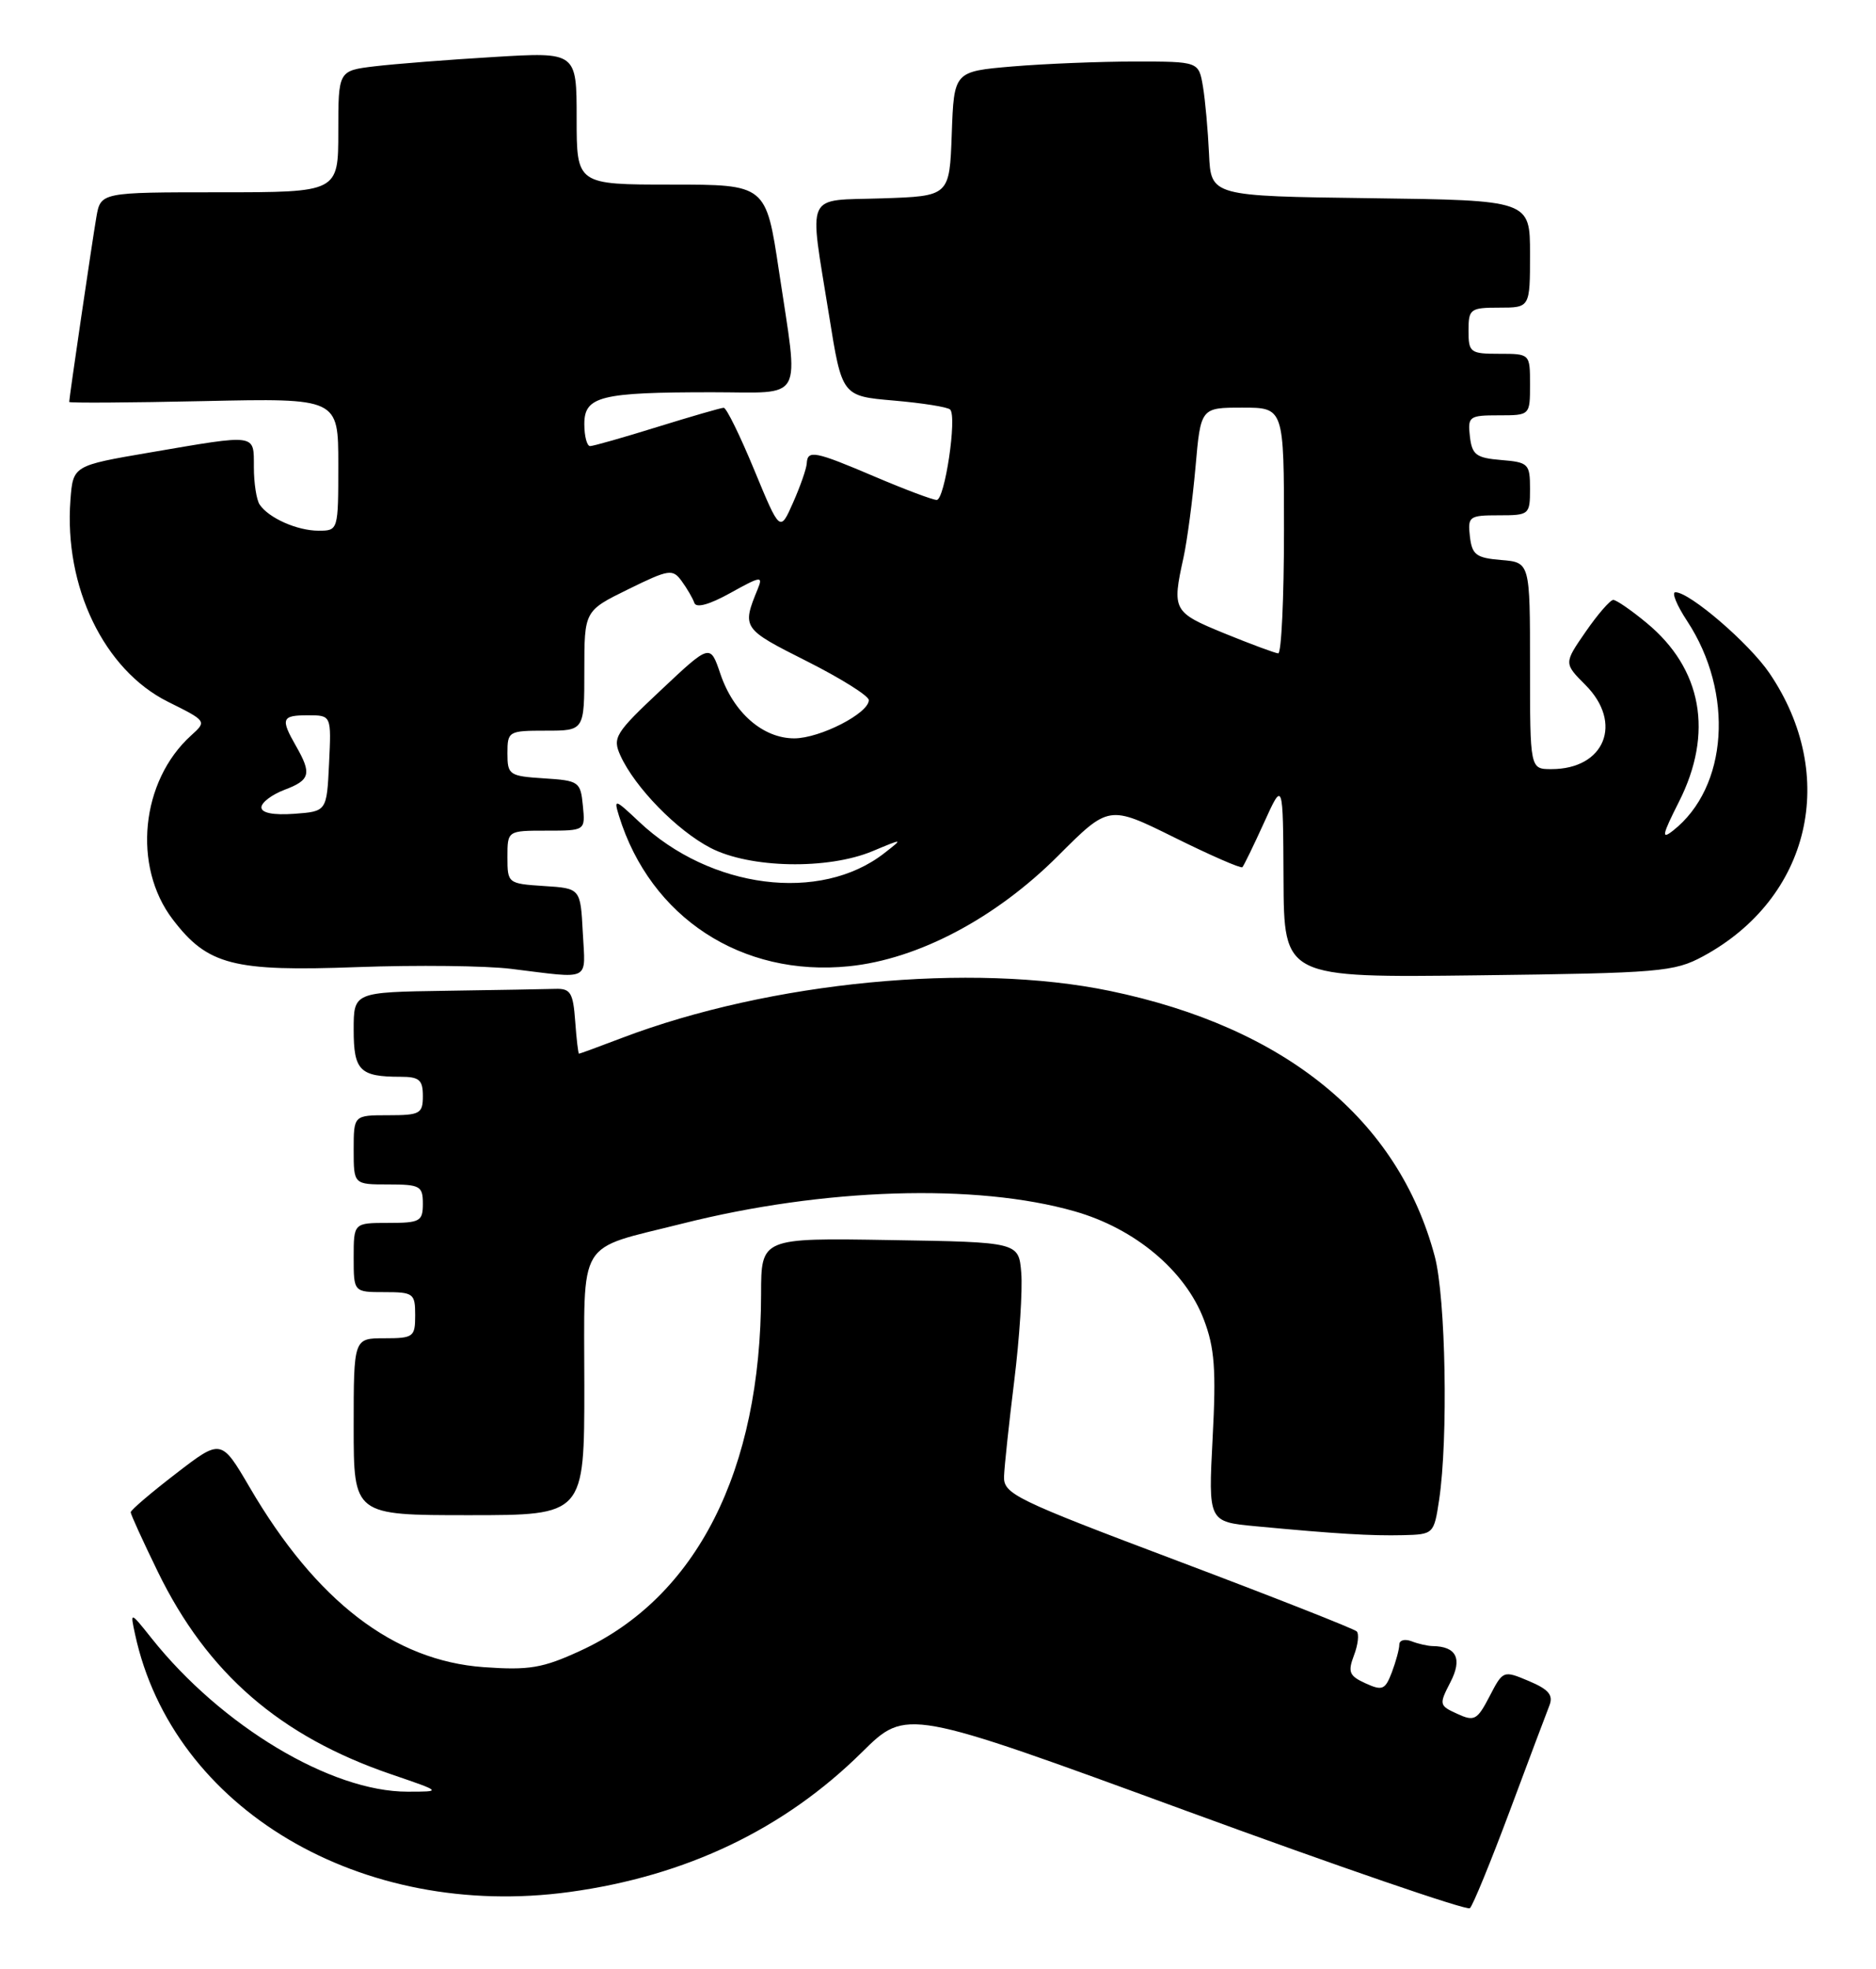 <?xml version="1.0" encoding="UTF-8" standalone="no"?>
<!DOCTYPE svg PUBLIC "-//W3C//DTD SVG 1.1//EN" "http://www.w3.org/Graphics/SVG/1.1/DTD/svg11.dtd" >
<svg xmlns="http://www.w3.org/2000/svg" xmlns:xlink="http://www.w3.org/1999/xlink" version="1.1" viewBox="0 0 244 256">
 <g >
 <path fill="currentColor"
d=" M 196.35 235.50 C 198.81 228.90 201.14 222.71 201.52 221.75 C 202.05 220.40 201.44 219.66 198.86 218.57 C 195.52 217.16 195.49 217.18 193.74 220.55 C 192.13 223.65 191.76 223.85 189.54 222.83 C 187.18 221.76 187.15 221.61 188.64 218.73 C 190.23 215.66 189.44 214.06 186.33 214.02 C 185.69 214.01 184.45 213.73 183.58 213.39 C 182.71 213.06 182.00 213.25 182.00 213.83 C 182.00 214.40 181.56 216.02 181.03 217.43 C 180.16 219.71 179.79 219.86 177.60 218.86 C 175.49 217.90 175.28 217.40 176.10 215.23 C 176.63 213.85 176.79 212.45 176.46 212.11 C 176.13 211.78 165.65 207.65 153.18 202.95 C 131.95 194.95 130.51 194.24 130.59 191.95 C 130.64 190.60 131.24 185.00 131.92 179.50 C 132.60 174.00 133.01 167.70 132.83 165.50 C 132.50 161.50 132.50 161.50 115.75 161.23 C 99.00 160.95 99.00 160.95 98.99 168.23 C 98.97 191.21 90.60 207.72 75.44 214.65 C 70.57 216.89 68.81 217.18 62.91 216.76 C 51.21 215.92 41.13 208.19 32.49 193.41 C 28.77 187.06 28.77 187.06 22.89 191.59 C 19.65 194.08 17.00 196.34 17.00 196.62 C 17.00 196.90 18.59 200.38 20.53 204.36 C 26.97 217.57 36.42 225.76 50.94 230.71 C 57.50 232.95 57.50 232.95 53.00 232.95 C 43.05 232.96 28.78 224.40 19.71 213.00 C 16.92 209.50 16.92 209.50 17.57 212.50 C 22.47 235.17 46.98 249.70 74.09 245.99 C 89.27 243.91 101.99 237.83 112.13 227.80 C 117.89 222.11 117.89 222.11 154.20 235.41 C 174.16 242.72 190.81 248.44 191.18 248.10 C 191.56 247.77 193.88 242.10 196.35 235.50 Z  M 187.18 195.00 C 188.37 187.06 188.04 168.73 186.61 163.35 C 181.87 145.56 167.21 133.58 144.37 128.84 C 126.35 125.10 100.18 127.62 80.89 134.95 C 77.93 136.08 75.41 137.00 75.31 137.00 C 75.20 137.00 74.98 135.09 74.81 132.75 C 74.54 129.07 74.20 128.51 72.25 128.57 C 71.01 128.61 64.60 128.72 58.00 128.82 C 46.00 129.00 46.00 129.00 46.00 133.89 C 46.00 139.20 46.80 140.00 52.08 140.00 C 54.53 140.00 55.00 140.40 55.00 142.50 C 55.00 144.80 54.63 145.00 50.50 145.00 C 46.00 145.00 46.00 145.00 46.00 149.50 C 46.00 154.00 46.00 154.00 50.50 154.00 C 54.63 154.00 55.00 154.20 55.00 156.50 C 55.00 158.80 54.63 159.00 50.50 159.00 C 46.00 159.00 46.00 159.00 46.00 163.50 C 46.00 168.00 46.00 168.00 50.00 168.00 C 53.78 168.00 54.00 168.17 54.00 171.00 C 54.00 173.83 53.78 174.00 50.00 174.00 C 46.00 174.00 46.00 174.00 46.00 185.50 C 46.00 197.00 46.00 197.00 61.00 197.00 C 76.00 197.00 76.00 197.00 76.00 180.16 C 76.00 160.69 74.85 162.59 88.75 159.09 C 107.12 154.46 126.95 153.83 139.76 157.49 C 147.61 159.72 154.14 165.19 156.57 171.55 C 157.98 175.24 158.19 178.06 157.72 186.96 C 157.15 197.86 157.15 197.86 163.32 198.44 C 173.81 199.43 178.34 199.70 182.50 199.60 C 186.45 199.50 186.51 199.45 187.18 195.00 Z  M 75.80 121.25 C 75.50 115.50 75.50 115.50 70.75 115.20 C 66.06 114.89 66.00 114.85 66.00 111.45 C 66.00 108.00 66.00 108.00 71.06 108.00 C 76.13 108.00 76.13 108.00 75.81 104.75 C 75.51 101.63 75.30 101.49 70.75 101.20 C 66.23 100.91 66.00 100.75 66.00 97.95 C 66.00 95.08 66.13 95.00 71.00 95.00 C 76.00 95.00 76.00 95.00 76.00 87.21 C 76.00 79.42 76.00 79.42 81.70 76.62 C 87.02 74.01 87.48 73.94 88.66 75.55 C 89.36 76.51 90.10 77.78 90.31 78.39 C 90.55 79.09 92.28 78.61 95.01 77.09 C 98.95 74.90 99.27 74.85 98.55 76.59 C 96.48 81.65 96.55 81.75 104.90 85.95 C 109.35 88.19 113.00 90.47 113.00 91.03 C 113.00 92.74 106.66 95.99 103.31 96.00 C 99.22 96.00 95.40 92.66 93.69 87.60 C 92.37 83.70 92.37 83.70 85.97 89.72 C 79.99 95.33 79.64 95.91 80.70 98.25 C 82.59 102.39 88.05 107.98 92.41 110.24 C 97.53 112.90 107.67 113.10 113.50 110.66 C 117.50 108.99 117.50 108.99 115.01 110.93 C 106.70 117.41 92.39 115.58 83.13 106.85 C 79.96 103.86 79.81 103.82 80.51 106.09 C 84.60 119.29 96.47 127.05 110.43 125.63 C 119.41 124.72 129.50 119.39 137.61 111.28 C 144.22 104.67 144.22 104.67 152.73 108.88 C 157.41 111.20 161.39 112.94 161.59 112.75 C 161.78 112.55 163.05 109.94 164.41 106.95 C 166.88 101.50 166.88 101.50 166.94 114.31 C 167.00 127.12 167.00 127.12 192.25 126.81 C 215.91 126.52 217.75 126.36 221.50 124.34 C 235.46 116.79 239.20 100.87 230.14 87.52 C 227.51 83.65 219.78 77.00 217.91 77.00 C 217.39 77.00 218.08 78.69 219.44 80.75 C 225.57 90.08 224.75 102.37 217.61 107.99 C 216.05 109.22 216.18 108.58 218.36 104.27 C 222.90 95.31 221.39 86.94 214.14 80.97 C 212.16 79.33 210.22 78.00 209.83 78.00 C 209.43 78.00 207.82 79.85 206.25 82.12 C 203.40 86.24 203.40 86.24 206.20 89.05 C 211.15 94.00 208.73 100.00 201.78 100.00 C 199.00 100.00 199.00 100.00 199.00 86.56 C 199.00 73.12 199.00 73.12 195.25 72.81 C 191.99 72.54 191.46 72.14 191.18 69.75 C 190.88 67.15 191.09 67.00 194.93 67.00 C 198.90 67.00 199.00 66.92 199.00 63.56 C 199.00 60.31 198.80 60.10 195.25 59.81 C 191.99 59.54 191.46 59.14 191.18 56.75 C 190.88 54.15 191.09 54.00 194.93 54.00 C 199.00 54.00 199.00 54.00 199.00 50.00 C 199.00 46.00 199.00 46.00 195.00 46.00 C 191.22 46.00 191.00 45.83 191.00 43.00 C 191.00 40.17 191.22 40.00 195.00 40.00 C 199.00 40.00 199.00 40.00 199.00 33.02 C 199.00 26.04 199.00 26.04 178.25 25.77 C 157.50 25.50 157.50 25.50 157.25 20.00 C 157.11 16.98 156.76 13.04 156.46 11.25 C 155.91 8.00 155.91 8.00 147.61 8.00 C 143.04 8.00 135.88 8.29 131.69 8.64 C 124.08 9.29 124.08 9.29 123.79 17.39 C 123.50 25.50 123.50 25.50 114.75 25.79 C 104.55 26.13 105.21 24.66 107.83 41.00 C 109.51 51.50 109.51 51.50 116.25 52.08 C 119.96 52.40 123.26 52.92 123.58 53.25 C 124.50 54.16 122.88 65.00 121.83 65.00 C 121.31 65.00 117.72 63.65 113.84 62.00 C 105.95 58.64 105.03 58.46 104.93 60.25 C 104.89 60.94 104.09 63.23 103.15 65.35 C 101.45 69.20 101.45 69.20 98.10 61.10 C 96.26 56.65 94.48 53.01 94.13 53.02 C 93.78 53.02 89.90 54.15 85.50 55.51 C 81.10 56.88 77.16 58.00 76.75 58.00 C 76.34 58.00 76.00 56.71 76.00 55.13 C 76.00 51.52 78.11 51.00 92.63 51.00 C 104.79 51.00 103.91 52.60 101.32 35.27 C 99.63 24.00 99.63 24.00 87.32 24.00 C 75.00 24.00 75.00 24.00 75.00 15.38 C 75.00 6.76 75.00 6.76 64.25 7.41 C 58.34 7.76 51.36 8.31 48.75 8.62 C 44.00 9.19 44.00 9.19 44.00 17.09 C 44.00 25.00 44.00 25.00 28.55 25.00 C 13.09 25.00 13.09 25.00 12.53 28.25 C 11.98 31.45 9.00 51.73 9.00 52.26 C 9.00 52.41 16.88 52.36 26.50 52.15 C 44.00 51.77 44.00 51.77 44.00 60.39 C 44.00 68.97 43.99 69.00 41.43 69.00 C 38.65 69.00 34.94 67.35 33.77 65.60 C 33.36 65.00 33.02 62.81 33.02 60.75 C 33.00 56.35 33.56 56.43 19.50 58.83 C 9.50 60.54 9.50 60.54 9.16 65.02 C 8.32 76.30 13.54 87.10 21.84 91.24 C 26.91 93.76 26.91 93.77 24.85 95.63 C 18.31 101.55 17.20 112.64 22.46 119.53 C 27.00 125.49 30.32 126.34 46.50 125.74 C 54.20 125.46 63.20 125.56 66.50 125.97 C 77.01 127.26 76.14 127.71 75.80 121.25 Z  M 34.00 104.97 C 34.00 104.34 35.35 103.32 37.00 102.69 C 40.35 101.43 40.57 100.61 38.50 97.00 C 36.46 93.43 36.63 93.00 40.05 93.00 C 43.10 93.00 43.10 93.00 42.80 99.25 C 42.50 105.50 42.50 105.50 38.25 105.81 C 35.55 106.00 34.00 105.70 34.00 104.97 Z  M 159.25 82.35 C 152.56 79.61 152.42 79.35 153.93 72.50 C 154.41 70.30 155.11 65.01 155.49 60.75 C 156.17 53.00 156.17 53.00 161.59 53.00 C 167.00 53.00 167.00 53.00 167.00 69.00 C 167.00 77.80 166.66 84.98 166.25 84.95 C 165.84 84.92 162.69 83.75 159.25 82.35 Z "/>
</g>
</svg>